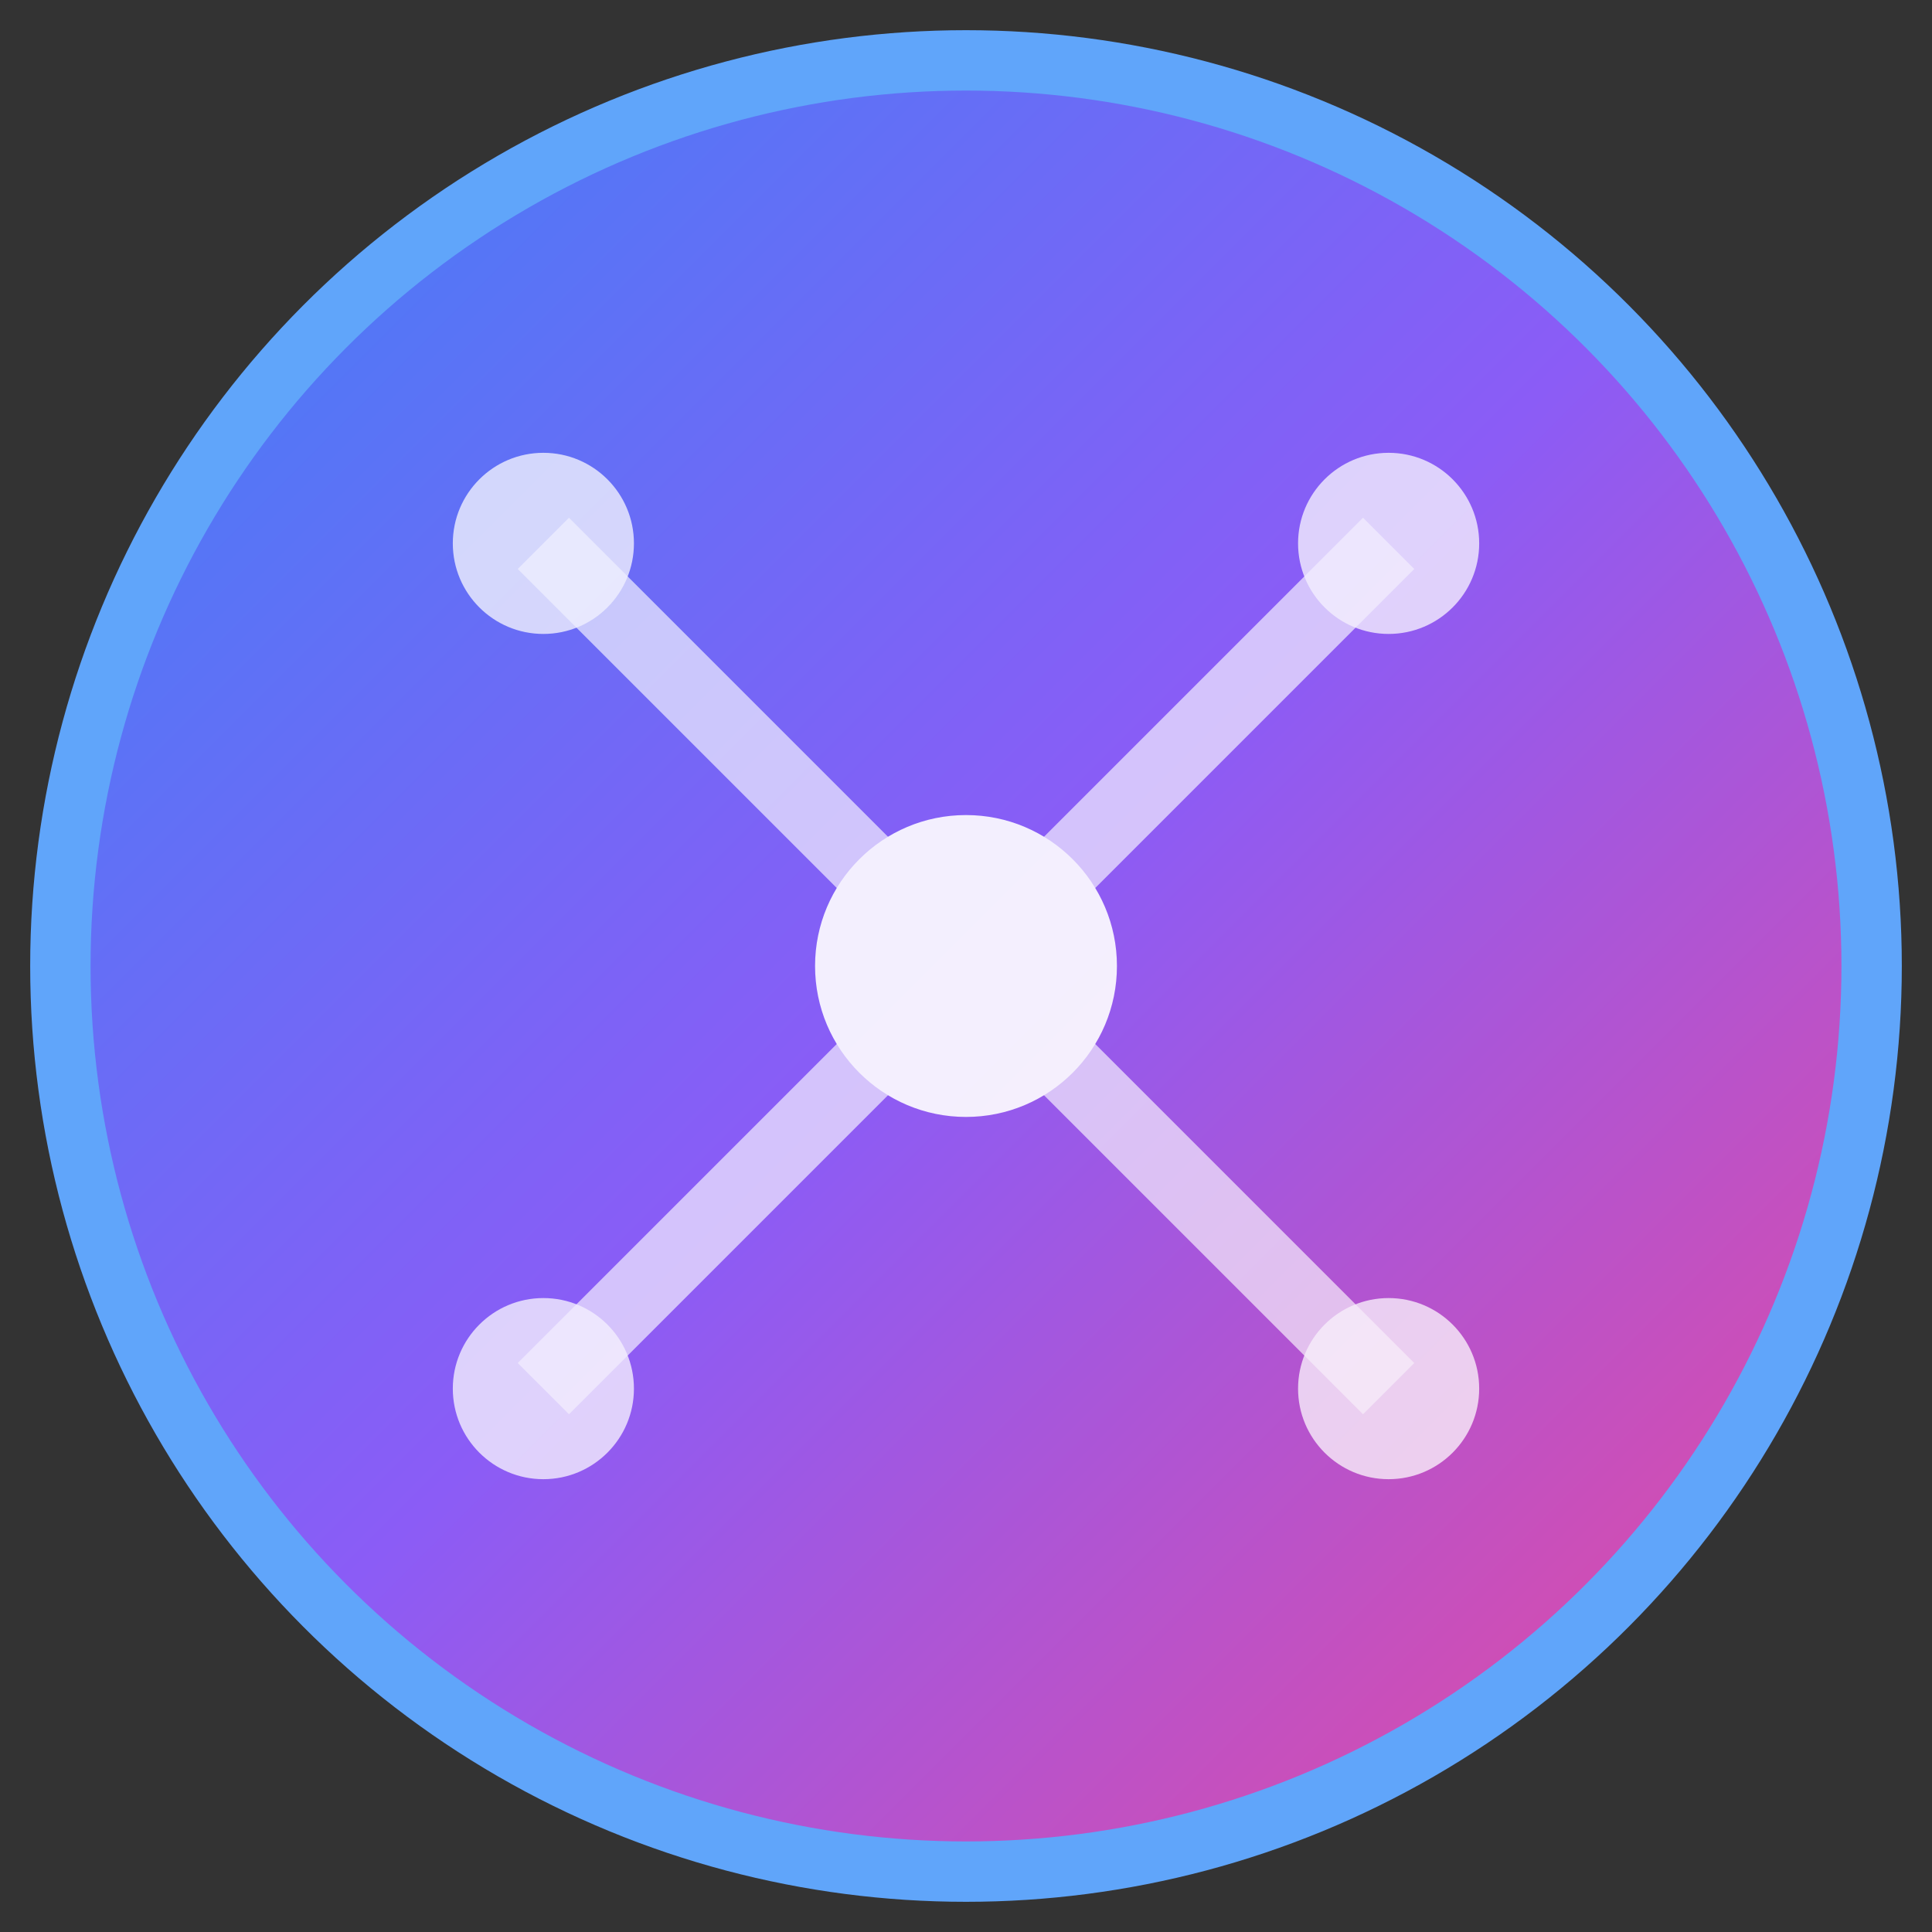 <?xml version="1.0" encoding="UTF-8"?>
<svg width="32" height="32" viewBox="0 0 32 32" fill="none" xmlns="http://www.w3.org/2000/svg">
  <rect x="0" y="0" width="32" height="32" fill="#333333" stroke="none"/>
  <!-- Background Circle -->
  <circle cx="16" cy="16" r="15" fill="url(#gradient)" stroke="#60A5FA" stroke-width="1"/>
  
  <!-- Neural Network Pattern -->
  <g opacity="0.9">
    <!-- Core Node -->
    <circle cx="16" cy="16" r="2.5" fill="white"/>
    
    <!-- Outer Nodes -->
    <circle cx="9" cy="9" r="1.5" fill="white" opacity="0.8"/>
    <circle cx="23" cy="9" r="1.5" fill="white" opacity="0.8"/>
    <circle cx="9" cy="23" r="1.5" fill="white" opacity="0.8"/>
    <circle cx="23" cy="23" r="1.5" fill="white" opacity="0.8"/>
    
    <!-- Connection Lines -->
    <line x1="16" y1="16" x2="9" y2="9" stroke="white" stroke-width="1.2" opacity="0.7"/>
    <line x1="16" y1="16" x2="23" y2="9" stroke="white" stroke-width="1.2" opacity="0.7"/>
    <line x1="16" y1="16" x2="9" y2="23" stroke="white" stroke-width="1.2" opacity="0.7"/>
    <line x1="16" y1="16" x2="23" y2="23" stroke="white" stroke-width="1.2" opacity="0.7"/>
  </g>
  
  <!-- Gradients -->
  <defs>
    <linearGradient id="gradient" x1="0%" y1="0%" x2="100%" y2="100%">
      <stop offset="0%" style="stop-color:#3B82F6;stop-opacity:1" />
      <stop offset="50%" style="stop-color:#8B5CF6;stop-opacity:1" />
      <stop offset="100%" style="stop-color:#EC4899;stop-opacity:1" />
    </linearGradient>
  </defs>
</svg>
